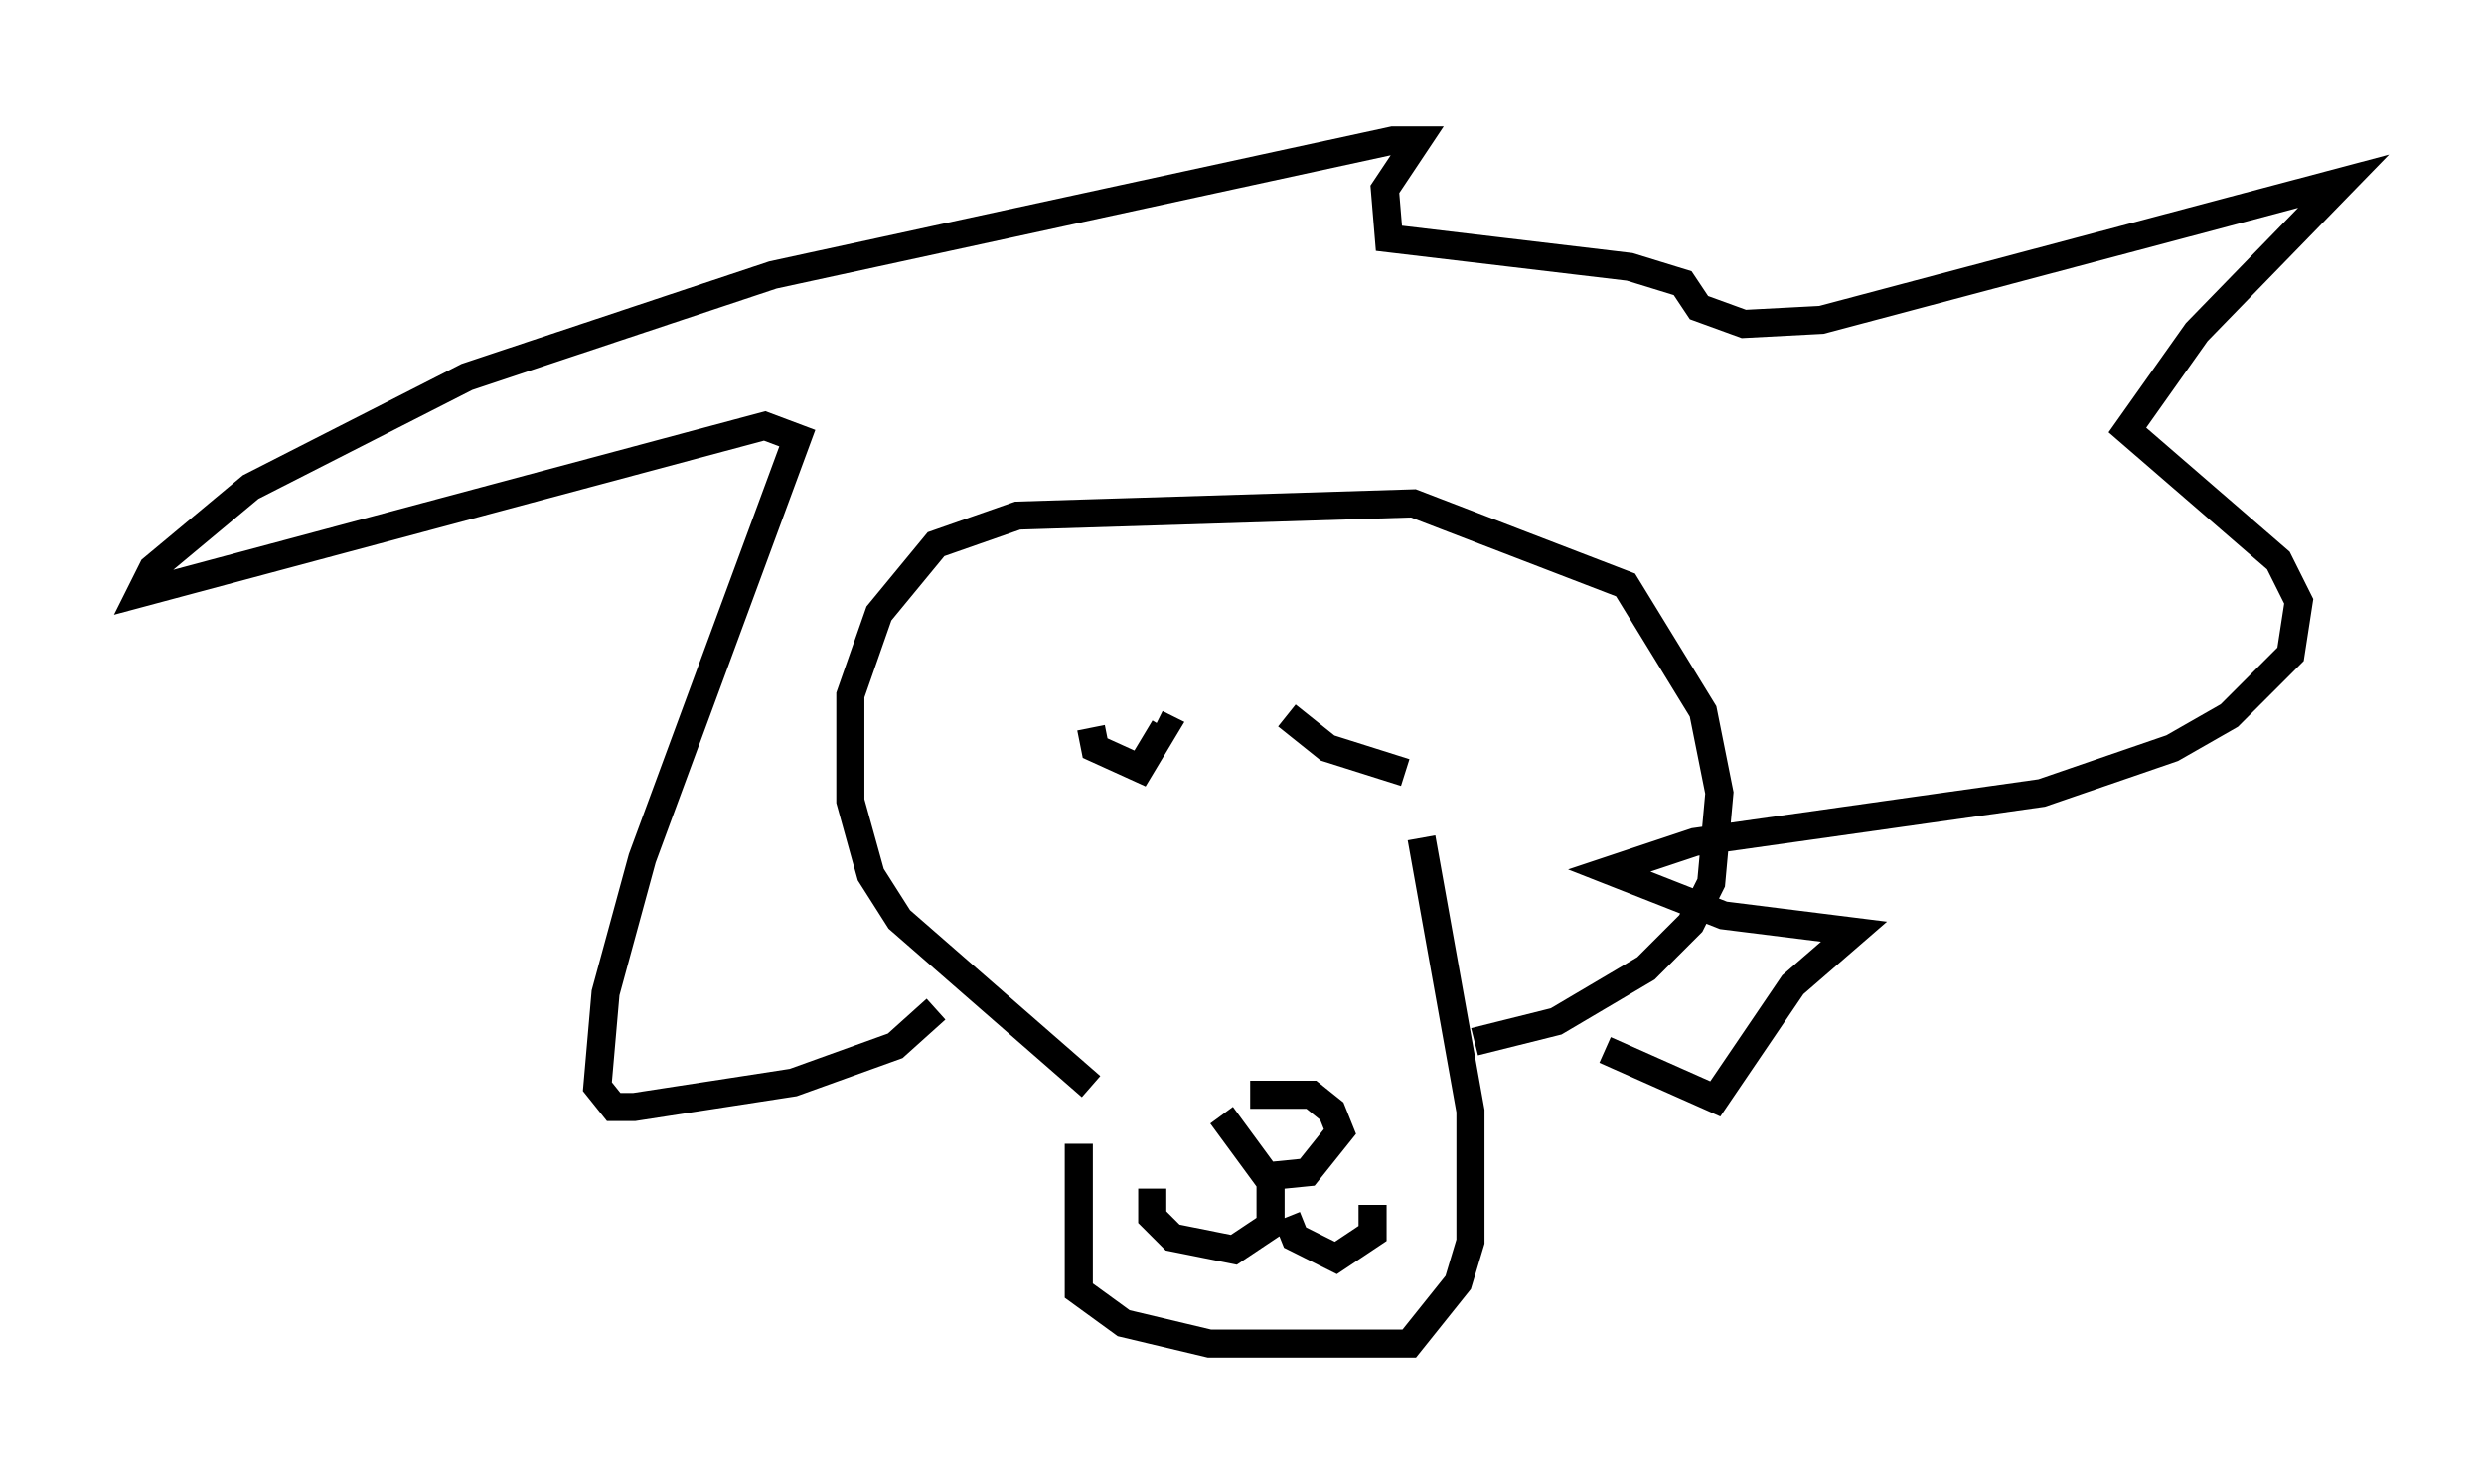<?xml version="1.0" encoding="utf-8" ?>
<svg baseProfile="full" height="52.849" version="1.1" width="88.436" xmlns="http://www.w3.org/2000/svg" xmlns:ev="http://www.w3.org/2001/xml-events" xmlns:xlink="http://www.w3.org/1999/xlink"><defs /><rect fill="white" height="52.849" width="88.436" x="0" y="0" /><path d="M39.715, 31.726 m-1.307, 9.006 l0.0, 5.229 1.598, 1.162 l3.05, 0.726 7.117, 0.0 l1.743, -2.179 0.436, -1.453 l0.0, -4.648 -1.743, -9.732 m-7.117, 9.877 l1.598, 2.179 1.453, -0.145 l1.162, -1.453 -0.291, -0.726 l-0.726, -0.581 -2.179, 0.0 m0.726, 3.196 l0.0, 1.453 -1.307, 0.872 l-2.179, -0.436 -0.726, -0.726 l0.0, -1.017 m4.793, 1.017 l0.291, 0.726 1.453, 0.726 l1.307, -0.872 0.0, -1.017 m-10.022, -4.212 l-6.827, -5.955 -1.017, -1.598 l-0.726, -2.615 0.0, -3.777 l1.017, -2.905 2.034, -2.469 l2.905, -1.017 14.089, -0.436 l7.553, 2.905 2.76, 4.503 l0.581, 2.905 -0.291, 3.196 l-0.726, 1.453 -1.598, 1.598 l-3.196, 1.888 -2.905, 0.726 m-13.654, -11.184 l0.145, 0.726 1.598, 0.726 l0.872, -1.453 -0.291, -0.145 m4.648, -0.291 l1.453, 1.162 2.76, 0.872 m-16.704, 8.425 l-1.453, 1.307 -3.631, 1.307 l-5.665, 0.872 -0.726, 0.0 l-0.581, -0.726 0.291, -3.341 l1.307, -4.793 5.52, -14.961 l-1.162, -0.436 -22.223, 5.955 l0.436, -0.872 3.486, -2.905 l7.698, -3.922 10.894, -3.631 l22.078, -4.793 0.872, 0.0 l-1.162, 1.743 0.145, 1.743 l8.57, 1.017 1.888, 0.581 l0.581, 0.872 1.598, 0.581 l2.76, -0.145 18.592, -4.939 l-5.229, 5.374 -2.469, 3.486 l5.374, 4.648 0.726, 1.453 l-0.291, 1.888 -2.179, 2.179 l-2.034, 1.162 -4.648, 1.598 l-12.346, 1.743 -3.05, 1.017 l4.067, 1.598 4.648, 0.581 l-2.179, 1.888 -2.76, 4.067 l-3.922, -1.743 " fill="none" stroke="black" stroke-width="1" /></svg>